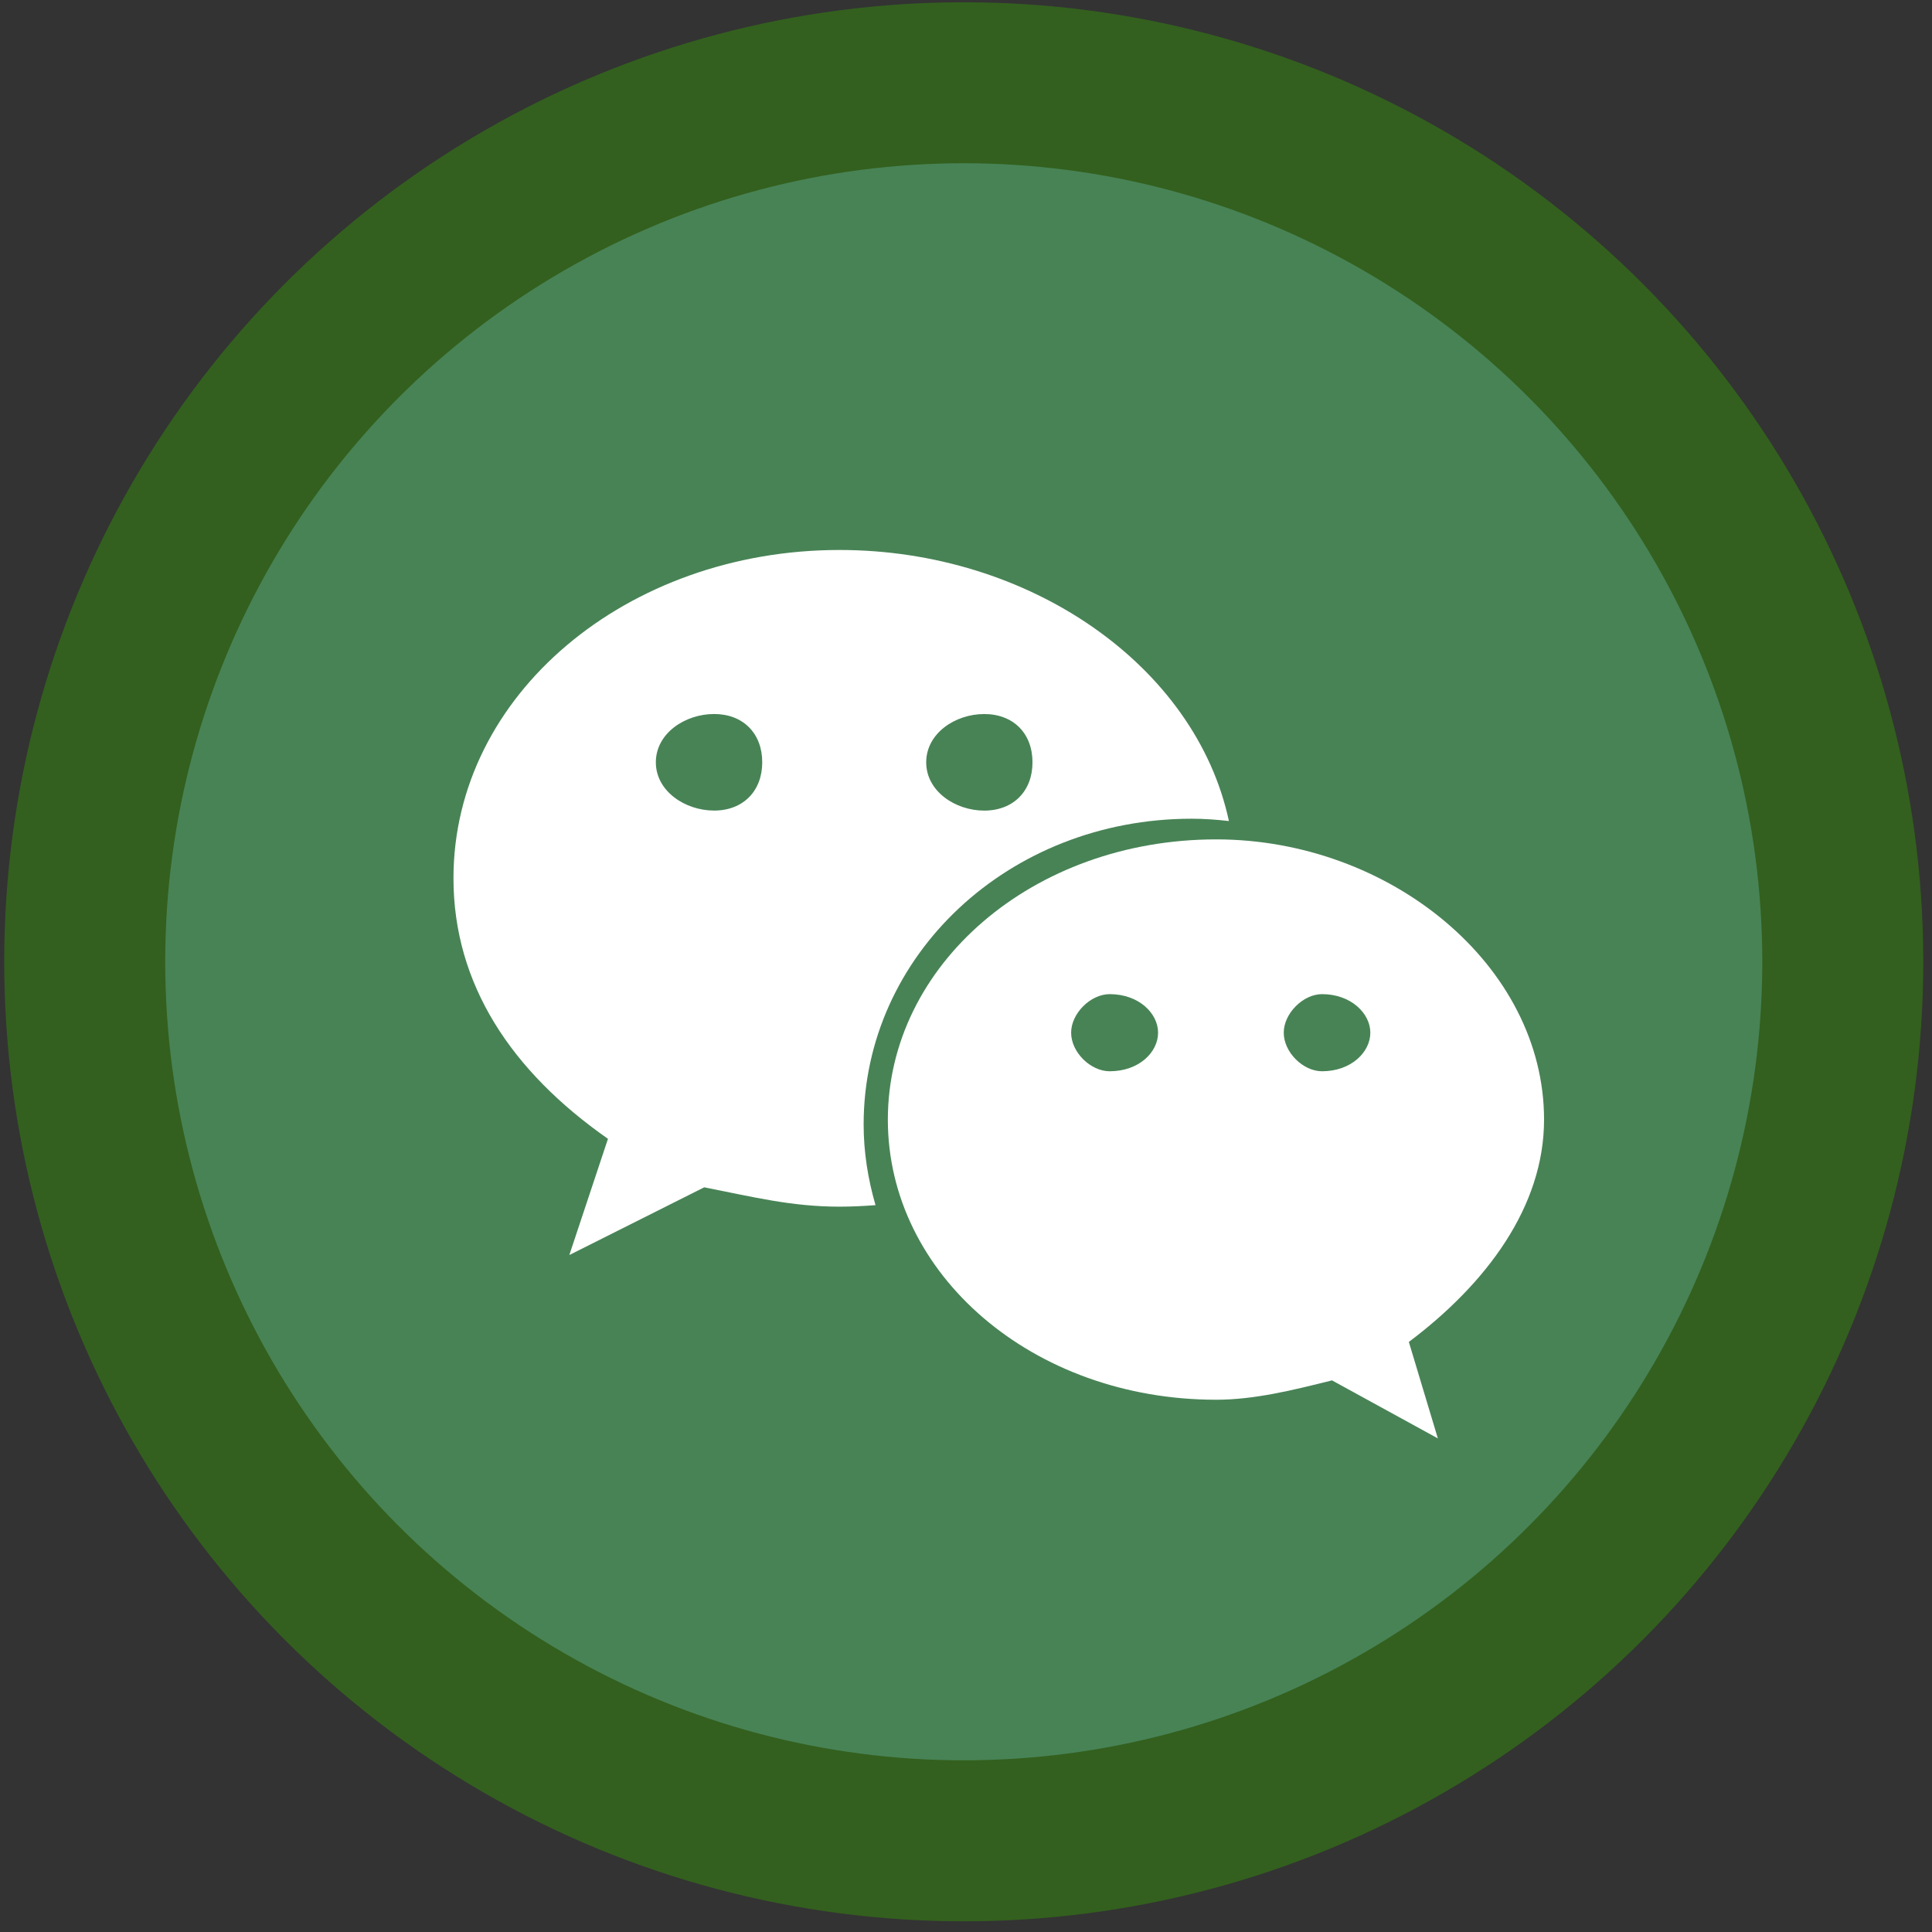 <?xml version="1.0" encoding="utf-8"?>
<!-- Generator: Adobe Illustrator 16.0.0, SVG Export Plug-In . SVG Version: 6.00 Build 0)  -->
<!DOCTYPE svg PUBLIC "-//W3C//DTD SVG 1.1//EN" "http://www.w3.org/Graphics/SVG/1.1/DTD/svg11.dtd">
<svg version="1.1" id="图层_1" xmlns="http://www.w3.org/2000/svg" xmlns:xlink="http://www.w3.org/1999/xlink" x="0px" y="0px"
	 width="60px" height="60px" viewBox="31.125 31.125 60 60" enable-background="new 31.125 31.125 60 60" xml:space="preserve">
<rect x="31.125" y="31.125" width="60" height="60" fill="#333333" stroke="none"/>
<circle fill="#488356" stroke="#33601E" stroke-width="5" stroke-miterlimit="10" cx="61.055" cy="60.994" r="27.299"/>
<g>
	<g>
		<g>
			<g>
				<path fill="#FFFFFF" d="M68.135,56.551c0.391,0,0.772,0.029,1.155,0.072c-1.036-4.832-6.199-8.418-12.094-8.418
					c-6.592,0-11.988,4.489-11.988,10.196c0,3.29,1.796,5.993,4.798,8.091l-1.2,3.609l4.189-2.103
					c1.501,0.295,2.703,0.601,4.201,0.601c0.375,0,0.75-0.019,1.119-0.047c-0.233-0.803-0.369-1.641-0.369-2.509
					C57.946,60.802,62.441,56.551,68.135,56.551z M61.691,53.3c0.901,0,1.499,0.598,1.499,1.5c0,0.897-0.598,1.499-1.499,1.499
					c-0.9,0-1.802-0.602-1.802-1.499C59.89,53.897,60.791,53.3,61.691,53.3z M53.303,56.298c-0.901,0-1.81-0.602-1.81-1.499
					c0-0.902,0.909-1.5,1.81-1.5c0.896,0,1.494,0.598,1.494,1.5C54.796,55.696,54.199,56.298,53.303,56.298z"/>
				<path fill="#FFFFFF" d="M79.077,65.897c0-4.795-4.793-8.704-10.182-8.704c-5.705,0-10.197,3.909-10.197,8.704
					c0,4.801,4.492,8.698,10.197,8.698c1.194,0,2.398-0.302,3.597-0.601l3.287,1.802l-0.901-2.996
					C77.285,70.992,79.077,68.599,79.077,65.897z M65.587,64.394c-0.595,0-1.197-0.59-1.197-1.198c0-0.597,0.602-1.197,1.197-1.197
					c0.909,0,1.503,0.599,1.503,1.197C67.09,63.804,66.496,64.394,65.587,64.394z M72.183,64.394c-0.592,0-1.19-0.59-1.19-1.198
					c0-0.597,0.599-1.197,1.19-1.197c0.898,0,1.499,0.599,1.499,1.197C73.682,63.804,73.081,64.394,72.183,64.394z"/>
			</g>
		</g>
	</g>
</g>
</svg>
